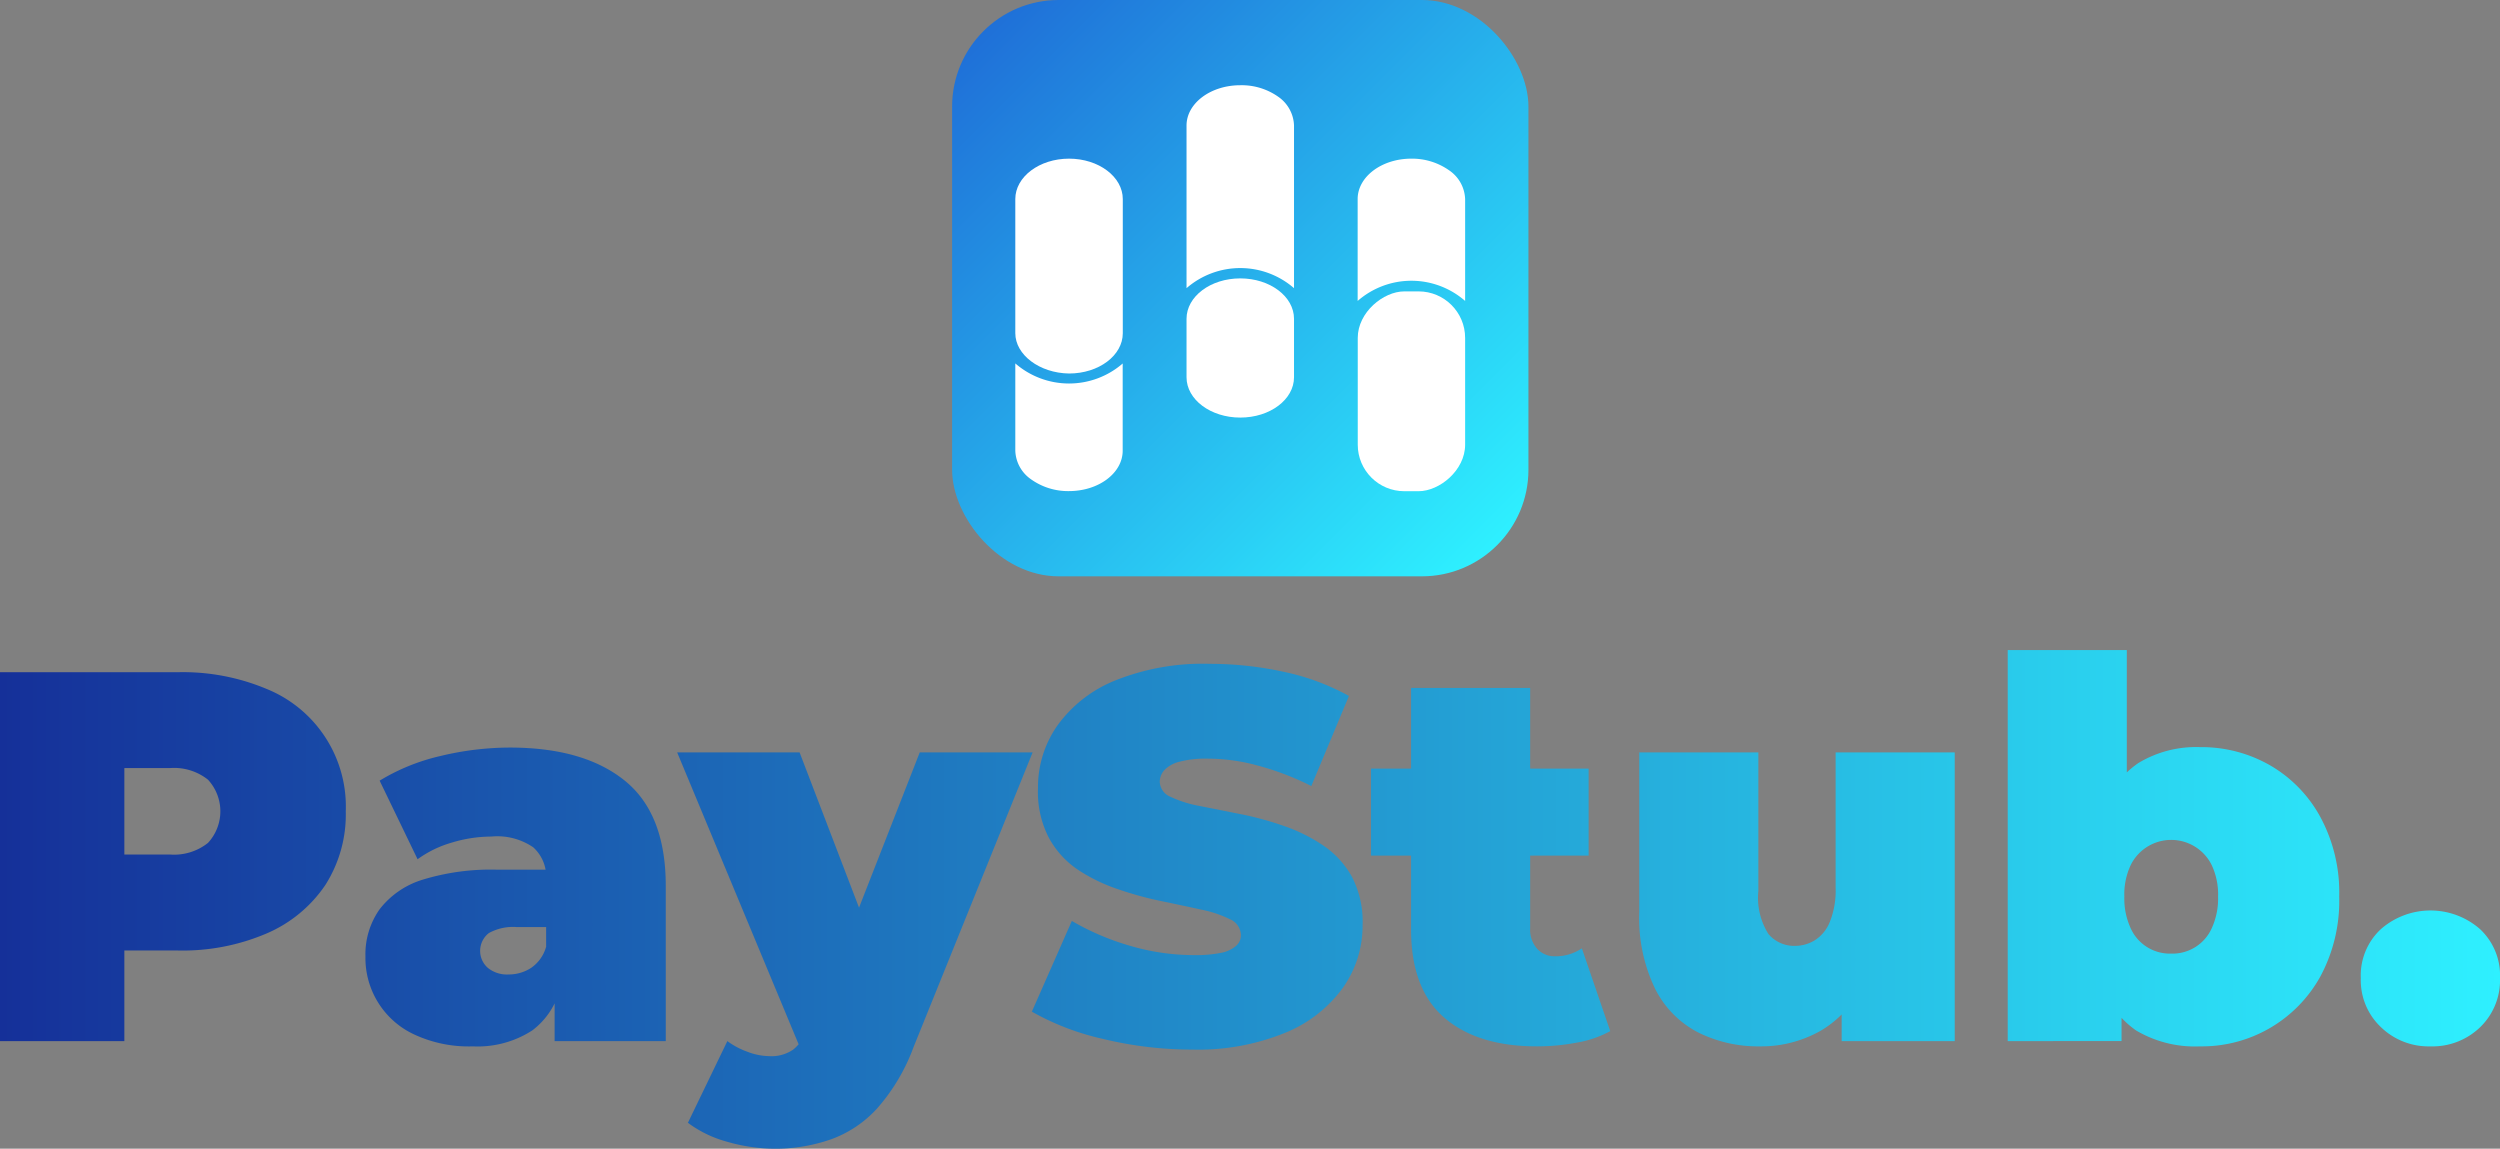 <svg xmlns="http://www.w3.org/2000/svg" xmlns:xlink="http://www.w3.org/1999/xlink" viewBox="0 0 232.59 106.87"><rect x="0" y="0" width="232.59" height="106.87" fill="#808080" stroke="none"/><defs><style>.cls-1{fill:url(#Degradado_sin_nombre_13);}.cls-2{fill:url(#Degradado_sin_nombre_15);}.cls-3{fill:#fff;}</style><linearGradient id="Degradado_sin_nombre_13" y1="83.67" x2="232.59" y2="83.67" gradientUnits="userSpaceOnUse"><stop offset="0" stop-color="#153099"/><stop offset="1" stop-color="#2ef0ff"/></linearGradient><linearGradient id="Degradado_sin_nombre_15" x1="91.48" y1="2.91" x2="139.29" y2="50.71" gradientUnits="userSpaceOnUse"><stop offset="0" stop-color="#1f70d8"/><stop offset="1" stop-color="#2ef0ff"/></linearGradient></defs><title>Logo</title><g id="Capa_2" data-name="Capa 2"><g id="Capa_1-2" data-name="Capa 1"><path class="cls-1" d="M0,96.86V62.54H16.53a20.17,20.17,0,0,1,8.31,1.57,11.81,11.81,0,0,1,7.33,11.37,12.22,12.22,0,0,1-1.91,6.87,12.55,12.55,0,0,1-5.42,4.48,19.84,19.84,0,0,1-8.31,1.6H6.42l5.15-5V96.86ZM11.57,84.75,6.42,79.5h9.37a5.07,5.07,0,0,0,3.56-1.08,4.33,4.33,0,0,0,0-5.88,5.07,5.07,0,0,0-3.56-1.08H6.42l5.15-5.25Z"/><path class="cls-1" d="M44,97.35a12,12,0,0,1-5.49-1.12A7.83,7.83,0,0,1,34,89a7.24,7.24,0,0,1,1.33-4.42,8,8,0,0,1,4-2.74,21.64,21.64,0,0,1,6.89-.93h5.59v5.34H48.06a4.66,4.66,0,0,0-2.58.56,2.1,2.1,0,0,0-.09,3.24,2.83,2.83,0,0,0,1.93.61,3.8,3.8,0,0,0,2.09-.61,3.51,3.51,0,0,0,1.39-1.94l1.43,3.29a7.06,7.06,0,0,1-2.7,4.46A9.35,9.35,0,0,1,44,97.35Zm7.6-.49V92.11l-.79-1.28v-9a3.71,3.71,0,0,0-1.2-3,5.93,5.93,0,0,0-3.9-1,12.78,12.78,0,0,0-3.67.56,10.2,10.2,0,0,0-3.19,1.55l-3.53-7.31A19.05,19.05,0,0,1,41,70.33a27.74,27.74,0,0,1,6.42-.78q6.91,0,10.72,3.09t3.8,9.81V96.86Z"/><path class="cls-1" d="M74.69,98.09,63,70H74.39l8,20.89Zm-2.6,8.78a16.11,16.11,0,0,1-4.49-.66A10.8,10.8,0,0,1,64,104.46l3.67-7.6a7.18,7.18,0,0,0,1.89,1,5.86,5.86,0,0,0,2,.4,3.57,3.57,0,0,0,2.25-.62,4.26,4.26,0,0,0,1.28-1.84L76.21,93,77,91.91,85.57,70h10.5L85,97.4a18,18,0,0,1-3.41,5.74A10.73,10.73,0,0,1,77.31,106,15.62,15.62,0,0,1,72.09,106.87Z"/><path class="cls-1" d="M110.93,97.65a35.26,35.26,0,0,1-8.34-1A24.08,24.08,0,0,1,96,94.12l3.72-8.44A23.82,23.82,0,0,0,105.16,88a21.11,21.11,0,0,0,5.86.86,12.14,12.14,0,0,0,2.63-.22A3,3,0,0,0,115,88a1.3,1.3,0,0,0,.45-1,1.65,1.65,0,0,0-1-1.47,10.85,10.85,0,0,0-2.73-.91c-1.12-.25-2.36-.51-3.7-.79a32.37,32.37,0,0,1-4-1.1,15.92,15.92,0,0,1-3.73-1.81,8.45,8.45,0,0,1-2.72-3,9.25,9.25,0,0,1-1-4.59,10,10,0,0,1,1.79-5.81,12.28,12.28,0,0,1,5.34-4.19,21.87,21.87,0,0,1,8.85-1.57,32.33,32.33,0,0,1,6.87.74,21.75,21.75,0,0,1,6.08,2.25L122,73.13A25.83,25.83,0,0,0,117,71.22a17.67,17.67,0,0,0-4.63-.64,9.76,9.76,0,0,0-2.65.29,2.88,2.88,0,0,0-1.4.79,1.6,1.6,0,0,0-.42,1.08,1.57,1.57,0,0,0,1,1.39,11,11,0,0,0,2.73.86l3.72.74a29.55,29.55,0,0,1,4,1.08,15.7,15.7,0,0,1,3.7,1.81,8.53,8.53,0,0,1,2.72,2.94,9,9,0,0,1,1,4.51,10,10,0,0,1-1.79,5.77,12.37,12.37,0,0,1-5.32,4.21A21.45,21.45,0,0,1,110.93,97.65Z"/><path class="cls-1" d="M127.55,79.6V71.51H147.8V79.6ZM143,97.35c-3.7,0-6.57-.89-8.63-2.67s-3.09-4.52-3.09-8.21V64h11.08V86.37a2.64,2.64,0,0,0,.66,1.91,2.18,2.18,0,0,0,1.64.69,4.36,4.36,0,0,0,2.51-.74l2.64,7.7A9.83,9.83,0,0,1,146.7,97,19.81,19.81,0,0,1,143,97.35Z"/><path class="cls-1" d="M163.74,97.35a12.52,12.52,0,0,1-5.76-1.3,9.21,9.21,0,0,1-4-4.07,15.13,15.13,0,0,1-1.47-7.13V70h11.08v12.9a6.31,6.31,0,0,0,.94,4A3.13,3.13,0,0,0,167,88a3.53,3.53,0,0,0,1.84-.52,3.6,3.6,0,0,0,1.4-1.71,7.86,7.86,0,0,0,.54-3.17V70h11.08V96.86H171.34V89.12l2.11,2.1a9.77,9.77,0,0,1-4,4.64A11.19,11.19,0,0,1,163.74,97.35Z"/><path class="cls-1" d="M186.79,96.86V60.48h11.08V73.62l-.49,9.81,0,9.8v3.63Zm17.9.49a10.75,10.75,0,0,1-5.94-1.47,8.26,8.26,0,0,1-3.26-4.56,26,26,0,0,1-1-7.89,24,24,0,0,1,1.08-7.83A8.65,8.65,0,0,1,198.93,71a10.36,10.36,0,0,1,5.76-1.49,12.81,12.81,0,0,1,6.47,1.67A12.37,12.37,0,0,1,215.87,76a14.77,14.77,0,0,1,1.76,7.43,14.82,14.82,0,0,1-1.76,7.43,12.59,12.59,0,0,1-11.18,6.49ZM202,88.72a4,4,0,0,0,3.78-2.38,6.59,6.59,0,0,0,.58-2.91,6.43,6.43,0,0,0-.58-2.92,4.2,4.2,0,0,0-7.56,0,6.43,6.43,0,0,0-.58,2.92,6.59,6.59,0,0,0,.58,2.91A4,4,0,0,0,202,88.72Z"/><path class="cls-1" d="M226.12,97.35a6.37,6.37,0,0,1-4.61-1.79A6,6,0,0,1,219.64,91a5.87,5.87,0,0,1,1.87-4.56,7,7,0,0,1,9.22,0A5.9,5.9,0,0,1,232.59,91a6.07,6.07,0,0,1-1.86,4.58A6.38,6.38,0,0,1,226.12,97.35Z"/><rect class="cls-2" x="88.58" width="53.62" height="53.62" rx="9.92"/><path class="cls-3" d="M136.31,18.52V28a7.59,7.59,0,0,0-10,0V18.52c0-2.07,2.23-3.76,5-3.76a6,6,0,0,1,3.53,1.1A3.37,3.37,0,0,1,136.31,18.52Z"/><rect class="cls-3" x="122.03" y="31.4" width="18.59" height="9.99" rx="4.33" transform="translate(167.71 -94.92) rotate(90)"/><path class="cls-3" d="M120.39,11.68V26.81a7.62,7.62,0,0,0-10,0V11.68c0-2.07,2.24-3.75,5-3.75A5.89,5.89,0,0,1,118.92,9,3.38,3.38,0,0,1,120.39,11.68Z"/><path class="cls-3" d="M110.39,35.1V29.66c0-2.08,2.24-3.76,5-3.76h0c2.76,0,5,1.68,5,3.76V35.1c0,2.07-2.23,3.75-5,3.75h0C112.63,38.85,110.39,37.17,110.39,35.1Z"/><path class="cls-3" d="M104.45,33.8v8.13c0,2.08-2.23,3.76-5,3.76a5.93,5.93,0,0,1-3.53-1.1,3.37,3.37,0,0,1-1.46-2.66V33.81a7.62,7.62,0,0,0,10,0Z"/><path class="cls-3" d="M94.46,31V18.52c0-2.07,2.24-3.76,5-3.76h0c2.76,0,5,1.69,5,3.76V31c0,2.07-2.23,3.75-5,3.75h0C96.7,34.71,94.46,33,94.46,31Z"/></g></g></svg>